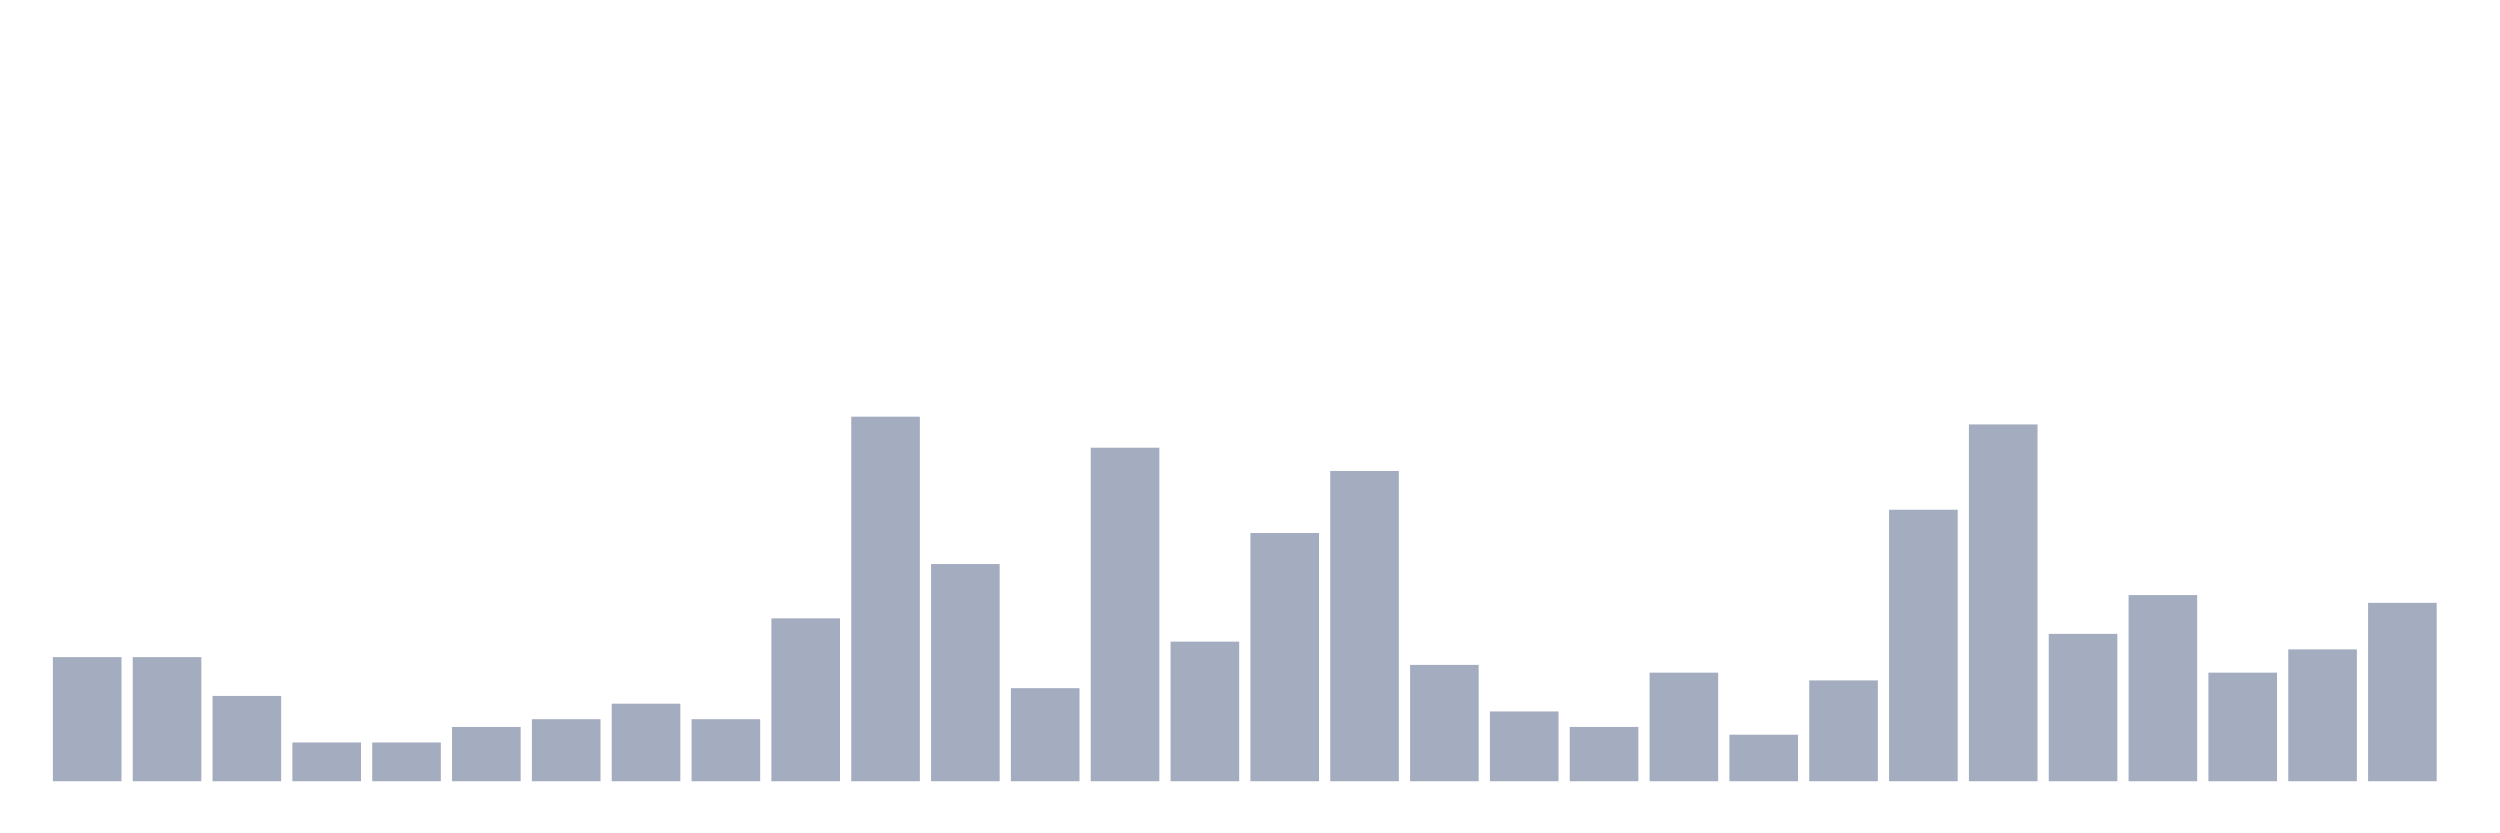 <svg xmlns="http://www.w3.org/2000/svg" viewBox="0 0 480 160"><g transform="translate(10,10)"><rect class="bar" x="0.153" width="13.175" y="116.17" height="23.83" fill="rgb(164,173,192)"></rect><rect class="bar" x="15.482" width="13.175" y="116.17" height="23.83" fill="rgb(164,173,192)"></rect><rect class="bar" x="30.81" width="13.175" y="123.617" height="16.383" fill="rgb(164,173,192)"></rect><rect class="bar" x="46.138" width="13.175" y="132.553" height="7.447" fill="rgb(164,173,192)"></rect><rect class="bar" x="61.466" width="13.175" y="132.553" height="7.447" fill="rgb(164,173,192)"></rect><rect class="bar" x="76.794" width="13.175" y="129.574" height="10.426" fill="rgb(164,173,192)"></rect><rect class="bar" x="92.123" width="13.175" y="128.085" height="11.915" fill="rgb(164,173,192)"></rect><rect class="bar" x="107.451" width="13.175" y="125.106" height="14.894" fill="rgb(164,173,192)"></rect><rect class="bar" x="122.779" width="13.175" y="128.085" height="11.915" fill="rgb(164,173,192)"></rect><rect class="bar" x="138.107" width="13.175" y="108.723" height="31.277" fill="rgb(164,173,192)"></rect><rect class="bar" x="153.436" width="13.175" y="70" height="70" fill="rgb(164,173,192)"></rect><rect class="bar" x="168.764" width="13.175" y="98.298" height="41.702" fill="rgb(164,173,192)"></rect><rect class="bar" x="184.092" width="13.175" y="122.128" height="17.872" fill="rgb(164,173,192)"></rect><rect class="bar" x="199.42" width="13.175" y="75.957" height="64.043" fill="rgb(164,173,192)"></rect><rect class="bar" x="214.748" width="13.175" y="113.191" height="26.809" fill="rgb(164,173,192)"></rect><rect class="bar" x="230.077" width="13.175" y="92.34" height="47.66" fill="rgb(164,173,192)"></rect><rect class="bar" x="245.405" width="13.175" y="80.426" height="59.574" fill="rgb(164,173,192)"></rect><rect class="bar" x="260.733" width="13.175" y="117.66" height="22.34" fill="rgb(164,173,192)"></rect><rect class="bar" x="276.061" width="13.175" y="126.596" height="13.404" fill="rgb(164,173,192)"></rect><rect class="bar" x="291.39" width="13.175" y="129.574" height="10.426" fill="rgb(164,173,192)"></rect><rect class="bar" x="306.718" width="13.175" y="119.149" height="20.851" fill="rgb(164,173,192)"></rect><rect class="bar" x="322.046" width="13.175" y="131.064" height="8.936" fill="rgb(164,173,192)"></rect><rect class="bar" x="337.374" width="13.175" y="120.638" height="19.362" fill="rgb(164,173,192)"></rect><rect class="bar" x="352.702" width="13.175" y="87.872" height="52.128" fill="rgb(164,173,192)"></rect><rect class="bar" x="368.031" width="13.175" y="71.489" height="68.511" fill="rgb(164,173,192)"></rect><rect class="bar" x="383.359" width="13.175" y="111.702" height="28.298" fill="rgb(164,173,192)"></rect><rect class="bar" x="398.687" width="13.175" y="104.255" height="35.745" fill="rgb(164,173,192)"></rect><rect class="bar" x="414.015" width="13.175" y="119.149" height="20.851" fill="rgb(164,173,192)"></rect><rect class="bar" x="429.344" width="13.175" y="114.681" height="25.319" fill="rgb(164,173,192)"></rect><rect class="bar" x="444.672" width="13.175" y="105.745" height="34.255" fill="rgb(164,173,192)"></rect></g></svg>